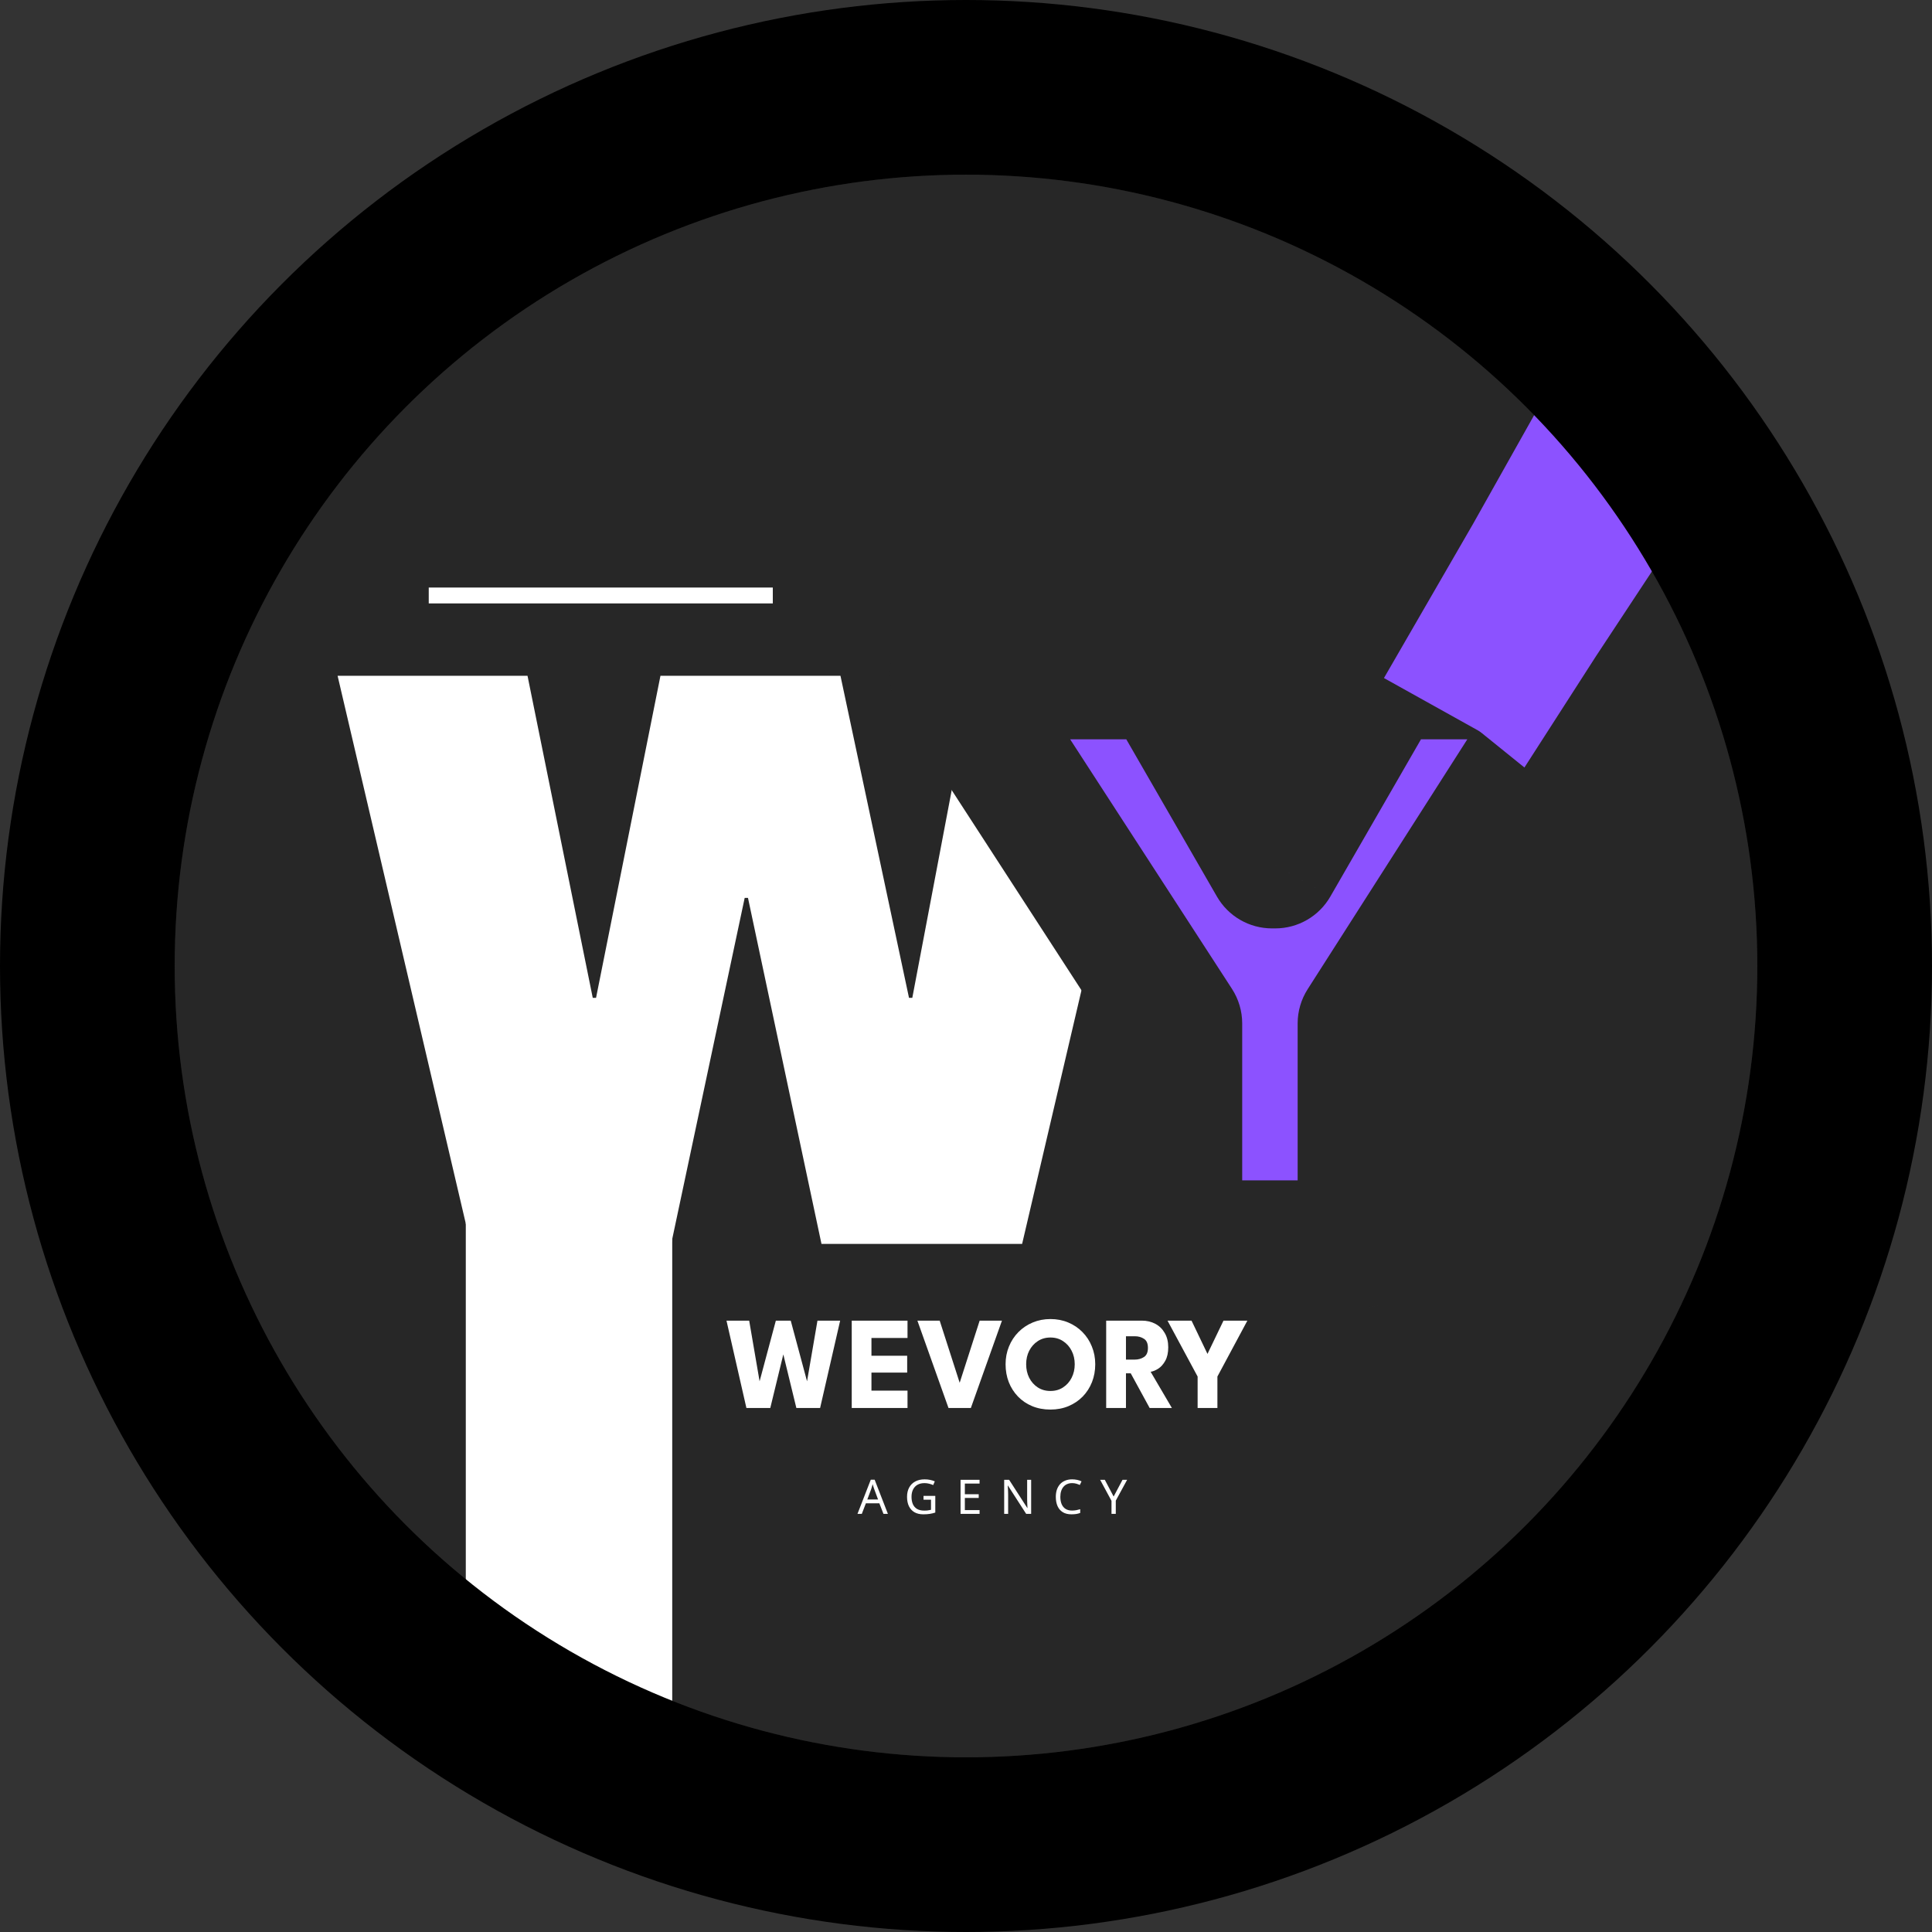 <svg width="365" height="365" viewBox="0 0 365 365" fill="none" xmlns="http://www.w3.org/2000/svg">
<rect x="0" y="0" width="365" height="365" fill="#333333" stroke="none"/>
<circle cx="182.5" cy="182.5" r="149.5" fill="#272727"/>
<path d="M155.196 235L141.312 169.636H140.688L126.804 235H88.896L63.78 127.672H99.66L111.984 188.512H112.608L124.776 127.672H158.784L171.732 188.512H172.356L183.9 127.672H218.22L193.104 235H155.196Z" fill="white"/>
<path d="M127 231H88V337H127V231Z" fill="white"/>
<mask id="path-4-outside-1_10_38" maskUnits="userSpaceOnUse" x="168" y="115" width="144" height="132" fill="black">
<rect fill="white" x="168" y="115" width="144" height="132"/>
<path d="M257.156 235H222.68V193.348L180.092 127.672H219.716L240.308 163.396H240.932L261.524 127.672H299.12L257.156 193.348V235Z"/>
</mask>
<path d="M257.156 235H222.68V193.348L180.092 127.672H219.716L240.308 163.396H240.932L261.524 127.672H299.12L257.156 193.348V235Z" fill="#8C52FF"/>
<path d="M257.156 235V247C263.783 247 269.156 241.627 269.156 235H257.156ZM222.68 235H210.68C210.68 241.627 216.053 247 222.68 247V235ZM222.68 193.348H234.68C234.68 191.031 234.009 188.763 232.748 186.819L222.68 193.348ZM180.092 127.672V115.672C175.694 115.672 171.648 118.078 169.548 121.943C167.448 125.807 167.631 130.511 170.024 134.201L180.092 127.672ZM219.716 127.672L230.112 121.679C227.97 117.962 224.006 115.672 219.716 115.672V127.672ZM240.308 163.396L229.912 169.389C232.054 173.106 236.018 175.396 240.308 175.396V163.396ZM240.932 163.396V175.396C245.222 175.396 249.186 173.106 251.328 169.389L240.932 163.396ZM261.524 127.672V115.672C257.234 115.672 253.27 117.962 251.128 121.679L261.524 127.672ZM299.12 127.672L309.232 134.133C311.592 130.439 311.751 125.752 309.645 121.907C307.539 118.062 303.504 115.672 299.12 115.672V127.672ZM257.156 193.348L247.044 186.887C245.811 188.816 245.156 191.058 245.156 193.348H257.156ZM257.156 223H222.68V247H257.156V223ZM234.68 235V193.348H210.68V235H234.68ZM232.748 186.819L190.16 121.143L170.024 134.201L212.612 199.877L232.748 186.819ZM180.092 139.672H219.716V115.672H180.092V139.672ZM209.32 133.665L229.912 169.389L250.704 157.403L230.112 121.679L209.32 133.665ZM240.308 175.396H240.932V151.396H240.308V175.396ZM251.328 169.389L271.921 133.665L251.128 121.679L230.536 157.403L251.328 169.389ZM261.524 139.672H299.12V115.672H261.524V139.672ZM289.008 121.211L247.044 186.887L267.268 199.809L309.232 134.133L289.008 121.211ZM245.156 193.348V235H269.156V193.348H245.156Z" fill="#272727" mask="url(#path-4-outside-1_10_38)"/>
<line x1="81" y1="112.5" x2="146" y2="112.5" stroke="white" stroke-width="3"/>
<path d="M301.5 124L288 145L275 134.5L301.5 84.5L317 100.5L301.5 124Z" fill="#8C52FF"/>
<path d="M278.329 98.914L261.462 128.099L281.788 139.423L325.344 77.34L296.967 65.739L278.329 98.914Z" fill="#8C52FF"/>
<circle cx="182.5" cy="182.5" r="166" stroke="black" stroke-width="33"/>
<path d="M154.938 266H150.45L147.65 254.487H148.325L145.525 266H141.013L137.25 249.5H141.538L143.525 261.075H143.475L146.575 249.5H149.388L152.5 261.075H152.45L154.438 249.5H158.725L154.938 266ZM160.913 249.5H171.451V252.775H164.638V256.137H171.388V259.312H164.638V262.725H171.451V266H160.913V249.5ZM183.418 266H179.193L173.318 249.5H177.53L181.305 261.237L185.08 249.5H189.293L183.418 266ZM193.866 257.737C193.866 258.679 194.057 259.533 194.441 260.3C194.832 261.058 195.37 261.662 196.053 262.112C196.745 262.562 197.545 262.788 198.453 262.788C199.362 262.788 200.157 262.562 200.841 262.112C201.532 261.662 202.07 261.058 202.453 260.3C202.845 259.533 203.041 258.679 203.041 257.737C203.041 256.796 202.845 255.946 202.453 255.187C202.07 254.429 201.532 253.825 200.841 253.375C200.157 252.917 199.362 252.687 198.453 252.687C197.545 252.687 196.745 252.917 196.053 253.375C195.37 253.825 194.832 254.429 194.441 255.187C194.057 255.946 193.866 256.796 193.866 257.737ZM189.978 257.737C189.978 256.537 190.191 255.421 190.616 254.387C191.041 253.346 191.637 252.437 192.403 251.662C193.17 250.887 194.07 250.283 195.103 249.85C196.137 249.417 197.253 249.2 198.453 249.2C199.67 249.2 200.791 249.417 201.816 249.85C202.849 250.283 203.745 250.887 204.503 251.662C205.27 252.437 205.862 253.346 206.278 254.387C206.703 255.421 206.916 256.537 206.916 257.737C206.916 258.946 206.712 260.071 206.303 261.112C205.895 262.146 205.312 263.054 204.553 263.837C203.795 264.612 202.899 265.217 201.866 265.65C200.832 266.083 199.695 266.3 198.453 266.3C197.187 266.3 196.032 266.083 194.991 265.65C193.957 265.217 193.066 264.612 192.316 263.837C191.566 263.054 190.987 262.146 190.578 261.112C190.178 260.071 189.978 258.946 189.978 257.737ZM208.983 249.5H215.708C216.666 249.5 217.521 249.7 218.271 250.1C219.021 250.5 219.612 251.079 220.046 251.837C220.487 252.587 220.708 253.483 220.708 254.525C220.708 255.567 220.521 256.421 220.146 257.087C219.779 257.746 219.337 258.242 218.821 258.575C218.304 258.9 217.825 259.096 217.383 259.162L221.396 266H217.196L213.621 259.45H212.721V266H208.983V249.5ZM212.721 256.862H214.371C215.037 256.862 215.621 256.7 216.121 256.375C216.621 256.05 216.871 255.475 216.871 254.65C216.871 253.825 216.625 253.254 216.133 252.937C215.641 252.612 215.062 252.45 214.396 252.45H212.721V256.862ZM226.259 260.062L220.571 249.5H225.109L228.121 255.787L231.146 249.5H235.659L229.996 260.062V266H226.259V260.062Z" fill="white"/>
<path d="M166.905 286L166.131 284.011H163.584L162.819 286H162L164.511 279.547H165.24L167.742 286H166.905ZM165.168 281.347C165.15 281.299 165.12 281.212 165.078 281.086C165.036 280.96 164.994 280.831 164.952 280.699C164.916 280.561 164.886 280.456 164.862 280.384C164.832 280.504 164.799 280.627 164.763 280.753C164.733 280.873 164.7 280.984 164.664 281.086C164.634 281.188 164.607 281.275 164.583 281.347L163.854 283.291H165.888L165.168 281.347ZM174.475 282.607H176.698V285.757C176.35 285.871 175.999 285.955 175.645 286.009C175.291 286.063 174.889 286.09 174.439 286.09C173.773 286.09 173.212 285.958 172.756 285.694C172.3 285.424 171.952 285.043 171.712 284.551C171.478 284.053 171.361 283.465 171.361 282.787C171.361 282.115 171.493 281.533 171.757 281.041C172.021 280.549 172.399 280.168 172.891 279.898C173.389 279.622 173.989 279.484 174.691 279.484C175.051 279.484 175.39 279.517 175.708 279.583C176.032 279.649 176.332 279.742 176.608 279.862L176.302 280.564C176.074 280.462 175.816 280.375 175.528 280.303C175.246 280.231 174.952 280.195 174.646 280.195C174.136 280.195 173.698 280.3 173.332 280.51C172.966 280.72 172.687 281.02 172.495 281.41C172.303 281.794 172.207 282.253 172.207 282.787C172.207 283.297 172.288 283.75 172.45 284.146C172.618 284.536 172.879 284.842 173.233 285.064C173.587 285.28 174.052 285.388 174.628 285.388C174.82 285.388 174.988 285.382 175.132 285.37C175.282 285.352 175.417 285.331 175.537 285.307C175.663 285.283 175.78 285.259 175.888 285.235V283.327H174.475V282.607ZM185.064 286H181.473V279.574H185.064V280.285H182.283V282.292H184.902V282.994H182.283V285.289H185.064V286ZM194.808 286H193.863L190.425 280.663H190.389C190.395 280.771 190.401 280.891 190.407 281.023C190.419 281.155 190.428 281.299 190.434 281.455C190.44 281.605 190.446 281.761 190.452 281.923C190.458 282.085 190.461 282.247 190.461 282.409V286H189.714V279.574H190.65L194.079 284.893H194.115C194.109 284.821 194.103 284.722 194.097 284.596C194.091 284.464 194.085 284.32 194.079 284.164C194.073 284.002 194.067 283.837 194.061 283.669C194.055 283.501 194.052 283.345 194.052 283.201V279.574H194.808V286ZM202.546 280.195C202.204 280.195 201.895 280.255 201.619 280.375C201.343 280.489 201.109 280.66 200.917 280.888C200.725 281.11 200.578 281.383 200.476 281.707C200.374 282.025 200.323 282.385 200.323 282.787C200.323 283.315 200.404 283.774 200.566 284.164C200.734 284.554 200.98 284.854 201.304 285.064C201.634 285.274 202.045 285.379 202.537 285.379C202.819 285.379 203.086 285.355 203.338 285.307C203.59 285.259 203.836 285.199 204.076 285.127V285.829C203.836 285.919 203.587 285.985 203.329 286.027C203.077 286.069 202.774 286.09 202.42 286.09C201.766 286.09 201.22 285.955 200.782 285.685C200.344 285.415 200.014 285.031 199.792 284.533C199.576 284.035 199.468 283.45 199.468 282.778C199.468 282.292 199.534 281.848 199.666 281.446C199.804 281.044 200.002 280.696 200.26 280.402C200.524 280.108 200.848 279.883 201.232 279.727C201.616 279.565 202.057 279.484 202.555 279.484C202.885 279.484 203.203 279.517 203.509 279.583C203.815 279.649 204.088 279.742 204.328 279.862L204.004 280.546C203.806 280.456 203.584 280.375 203.338 280.303C203.098 280.231 202.834 280.195 202.546 280.195ZM210.393 282.733L212.067 279.574H212.94L210.798 283.507V286H209.988V283.543L207.846 279.574H208.728L210.393 282.733Z" fill="white"/>
</svg>
